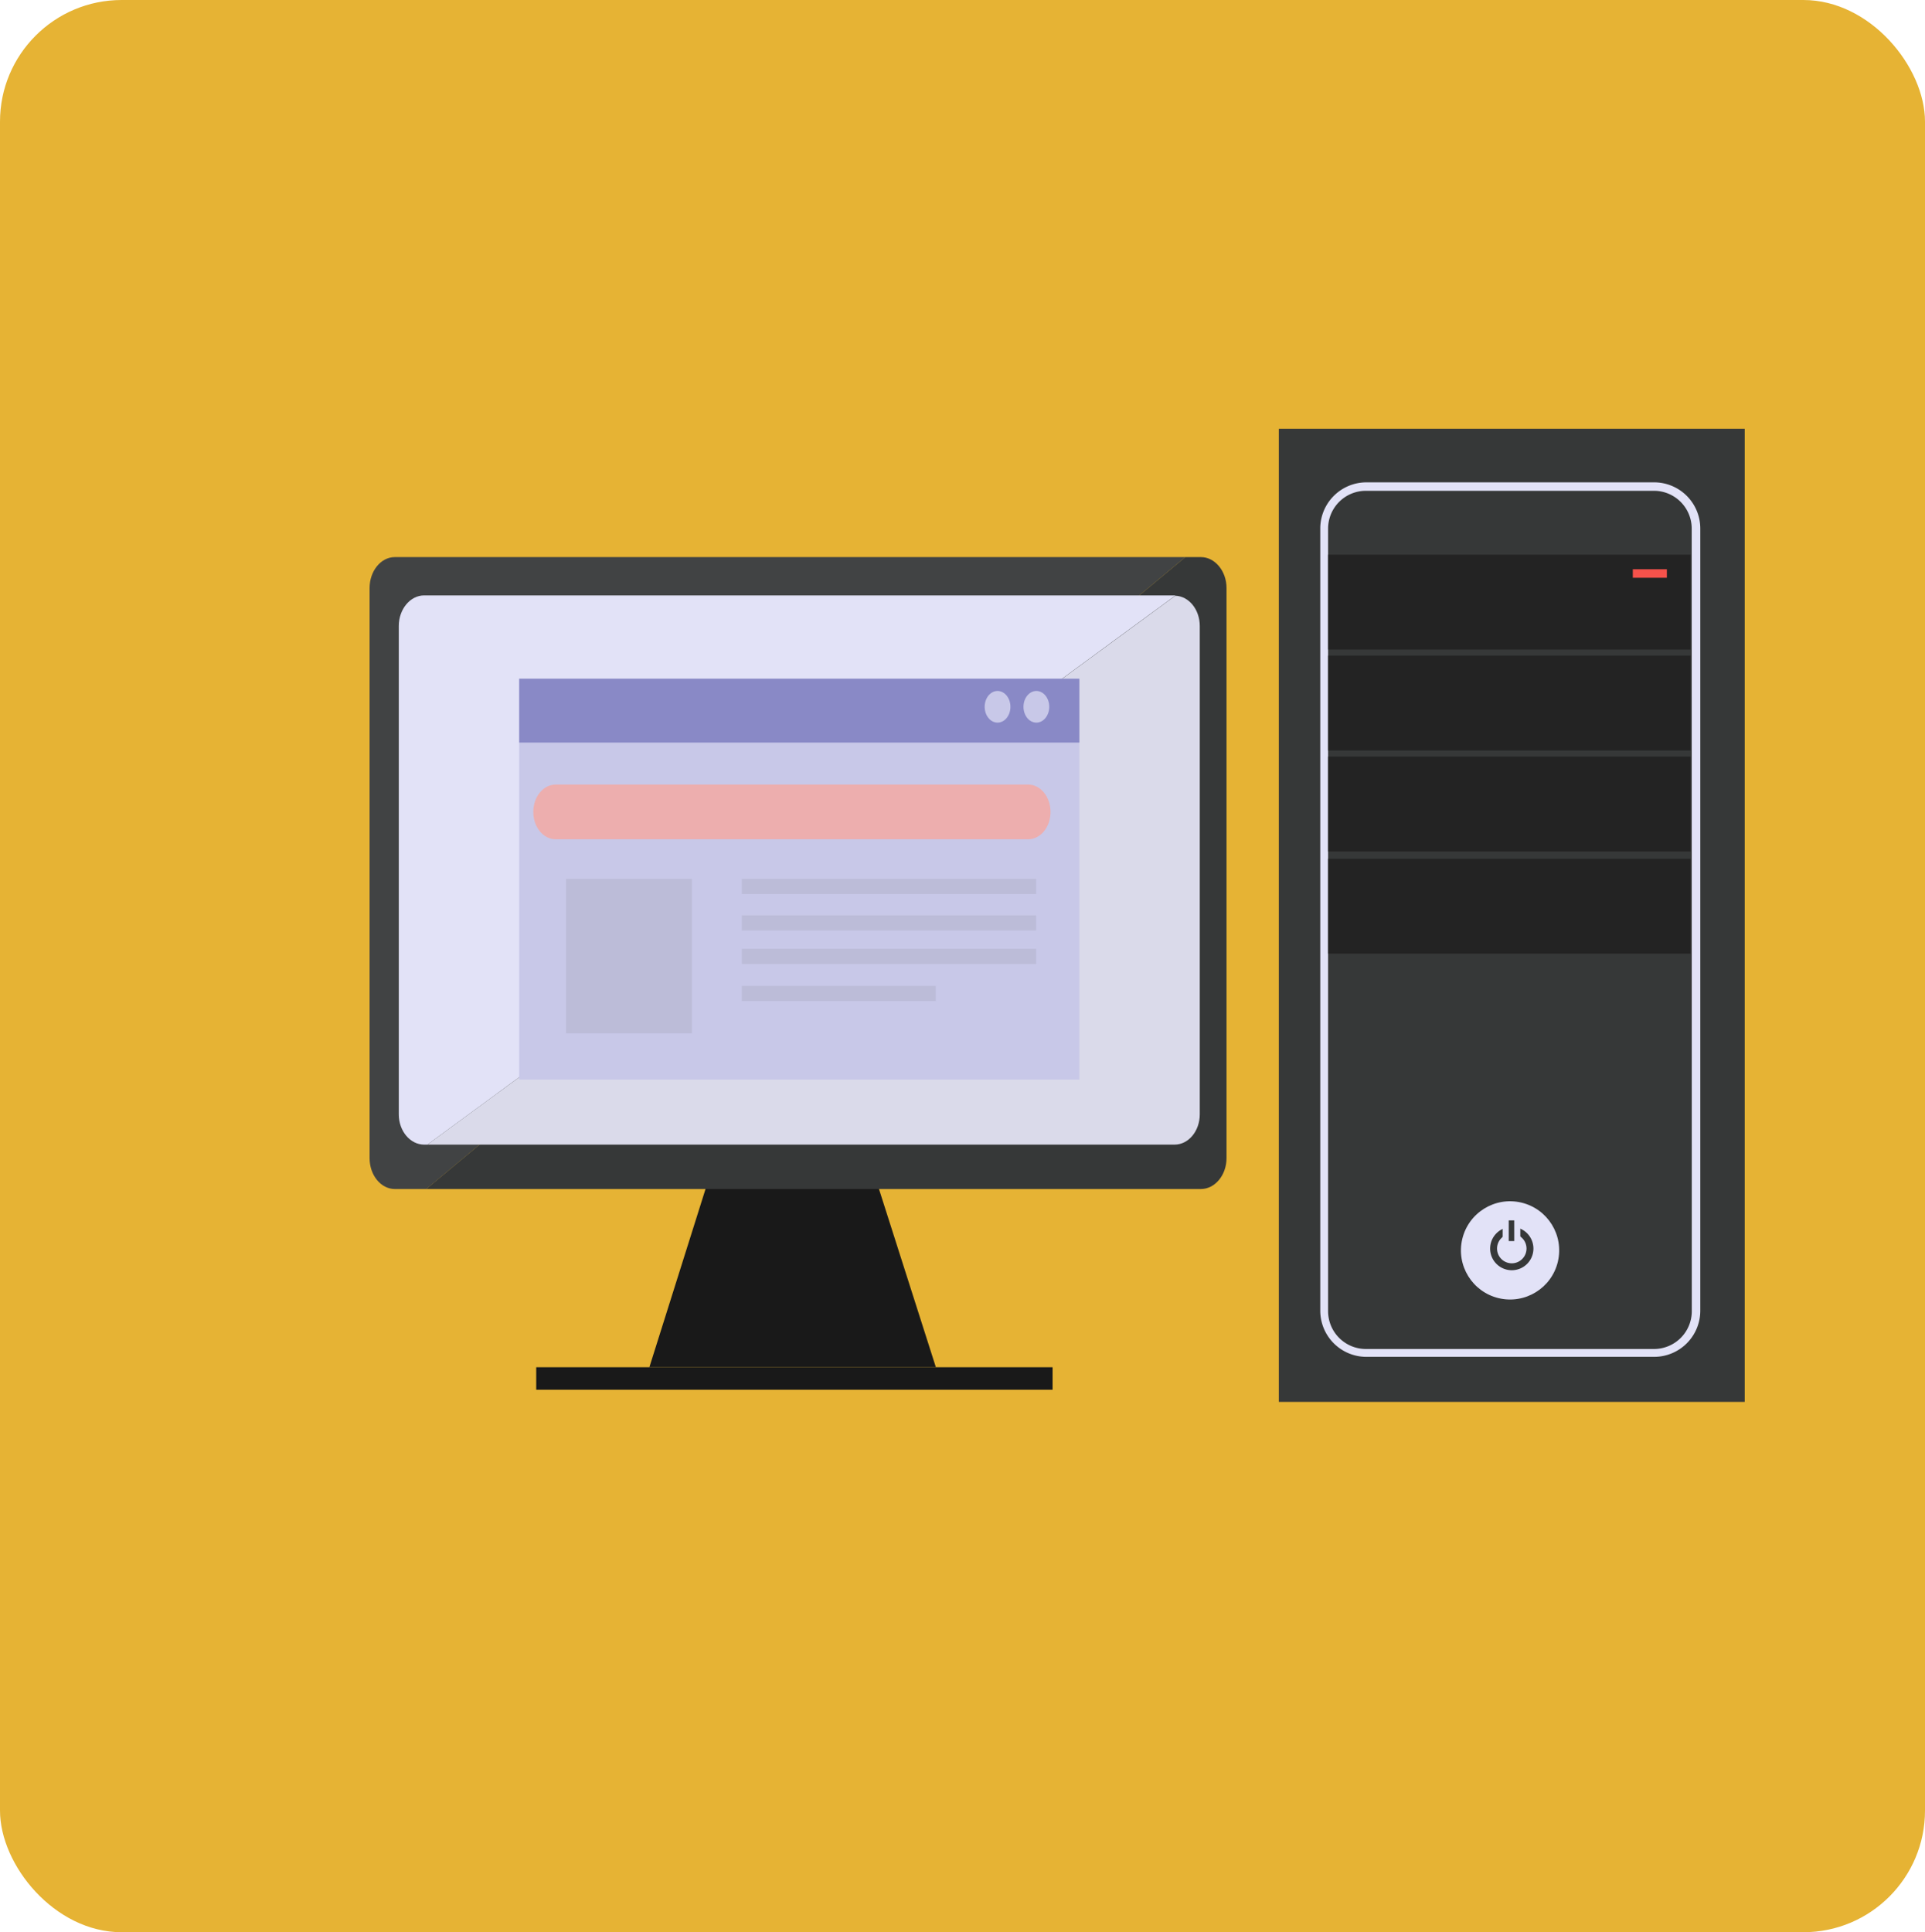 <svg xmlns="http://www.w3.org/2000/svg" width="1345" height="1350" viewBox="0 0 1345 1350">
  <defs>
    <style>
      .cls-1 {
        fill: #e6b334;
      }

      .cls-2 {
        fill: #191919;
      }

      .cls-3 {
        fill: #414344;
      }

      .cls-4 {
        fill: #363838;
      }

      .cls-5 {
        fill: #e2e2f7;
      }

      .cls-6 {
        fill: #dadaea;
      }

      .cls-7 {
        fill: #c8c8e8;
      }

      .cls-8 {
        fill: #edaeae;
      }

      .cls-9 {
        fill: #bcbcd8;
      }

      .cls-10 {
        fill: #8989c6;
      }

      .cls-11 {
        fill: #232323;
      }

      .cls-12 {
        fill: #f7524b;
      }
    </style>
  </defs>
  <title>Asset 7pc</title>
  <g id="Layer_2" data-name="Layer 2">
    <g id="Layer_1-2" data-name="Layer 1">
      <g>
        <rect class="cls-1" width="1345" height="1350" rx="85" ry="85"/>
        <g>
          <polygon class="cls-2" points="653.89 955.25 453.71 955.25 507.55 784.42 599.36 784.42 653.89 955.25"/>
          <g>
            <path class="cls-3" d="M275.85,389.23c-9.71,0-17.62,9.71-17.62,21.64V809.16c0,11.94,7.91,21.58,17.62,21.58h22L828.19,389.23Z"/>
            <path class="cls-4" d="M839.11,389.23H828.19L297.81,830.74h541.3c9.72,0,17.86-9.64,17.86-21.58V410.87C857,398.94,848.83,389.23,839.11,389.23Z"/>
          </g>
          <g>
            <path class="cls-5" d="M820.69,416H296.35c-9.72,0-17.72,9.65-17.72,21.36v341.2c0,11.7,8,21.16,17.72,21.16h2.29L821.2,416.11C821,416.1,820.86,416,820.69,416Z"/>
            <path class="cls-6" d="M821.19,416.22,298.64,799.72H820.69c9.71,0,17.59-9.46,17.59-21.16V437.36C838.28,425.86,830.68,416.54,821.19,416.22Z"/>
          </g>
          <rect class="cls-7" x="362.77" y="474.21" width="391.37" height="280.04"/>
          <path class="cls-8" d="M734,567.28c0-10.66-7-19.13-15.7-19.13H388.31c-8.67,0-15.7,8.47-15.7,19.13h0c0,10.65,7,19.12,15.7,19.12h330c8.67,0,15.7-8.47,15.7-19.12Z"/>
          <rect class="cls-9" x="395.49" y="614.02" width="87.96" height="107.94"/>
          <rect class="cls-9" x="518.29" y="614.02" width="205.67" height="10.62"/>
          <rect class="cls-9" x="518.29" y="639.52" width="205.67" height="10.62"/>
          <rect class="cls-9" x="518.29" y="662.89" width="205.67" height="10.62"/>
          <rect class="cls-9" x="518.29" y="688.81" width="135.56" height="10.62"/>
          <rect class="cls-10" x="362.77" y="474.21" width="391.37" height="44.62"/>
          <ellipse class="cls-7" cx="696.99" cy="493.82" rx="9" ry="11.06"/>
          <ellipse class="cls-7" cx="724.11" cy="493.82" rx="9" ry="11.06"/>
          <rect class="cls-2" x="374.66" y="955.25" width="360.78" height="15.72"/>
          <rect class="cls-4" x="893.52" y="299.56" width="325.51" height="679.91"/>
          <path class="cls-5" d="M1188,915.76A32.27,32.27,0,0,1,1155.74,948h-201a32.27,32.27,0,0,1-32.27-32.27V369.23A32.27,32.27,0,0,1,954.69,337h201A32.27,32.27,0,0,1,1188,369.23Zm-6-546.45a26.4,26.4,0,0,0-26.41-26.4H954.34a26.4,26.4,0,0,0-26.4,26.4V916.1a26.4,26.4,0,0,0,26.4,26.4h201.31a26.4,26.4,0,0,0,26.41-26.4Z"/>
          <circle class="cls-5" cx="1055.12" cy="873.67" r="34.32" transform="translate(-37.6 1699.83) rotate(-76.72)"/>
          <path class="cls-4" d="M1056.27,857.22a15.13,15.13,0,1,1-15.12,15.12A15.15,15.15,0,0,1,1056.27,857.22Zm0,25.42a10.3,10.3,0,1,0-10.29-10.3A10.3,10.3,0,0,0,1056.27,882.64Z"/>
          <g>
            <rect class="cls-4" x="1052.04" y="850.52" width="8.07" height="18.7"/>
            <path class="cls-5" d="M1049.91,848.4h12.33v23h-12.33Zm8.08,4.25h-3.83V867.1H1058Z"/>
          </g>
          <rect class="cls-11" x="927.94" y="387.53" width="253.27" height="66.29"/>
          <rect class="cls-11" x="927.94" y="458.07" width="253.27" height="66.29"/>
          <rect class="cls-11" x="927.94" y="528.61" width="253.27" height="66.29"/>
          <rect class="cls-11" x="927.94" y="600" width="253.27" height="66.29"/>
          <rect class="cls-12" x="1140.84" y="397.72" width="23.8" height="5.95"/>
        </g>
      </g>
    </g>
  </g>
</svg>
